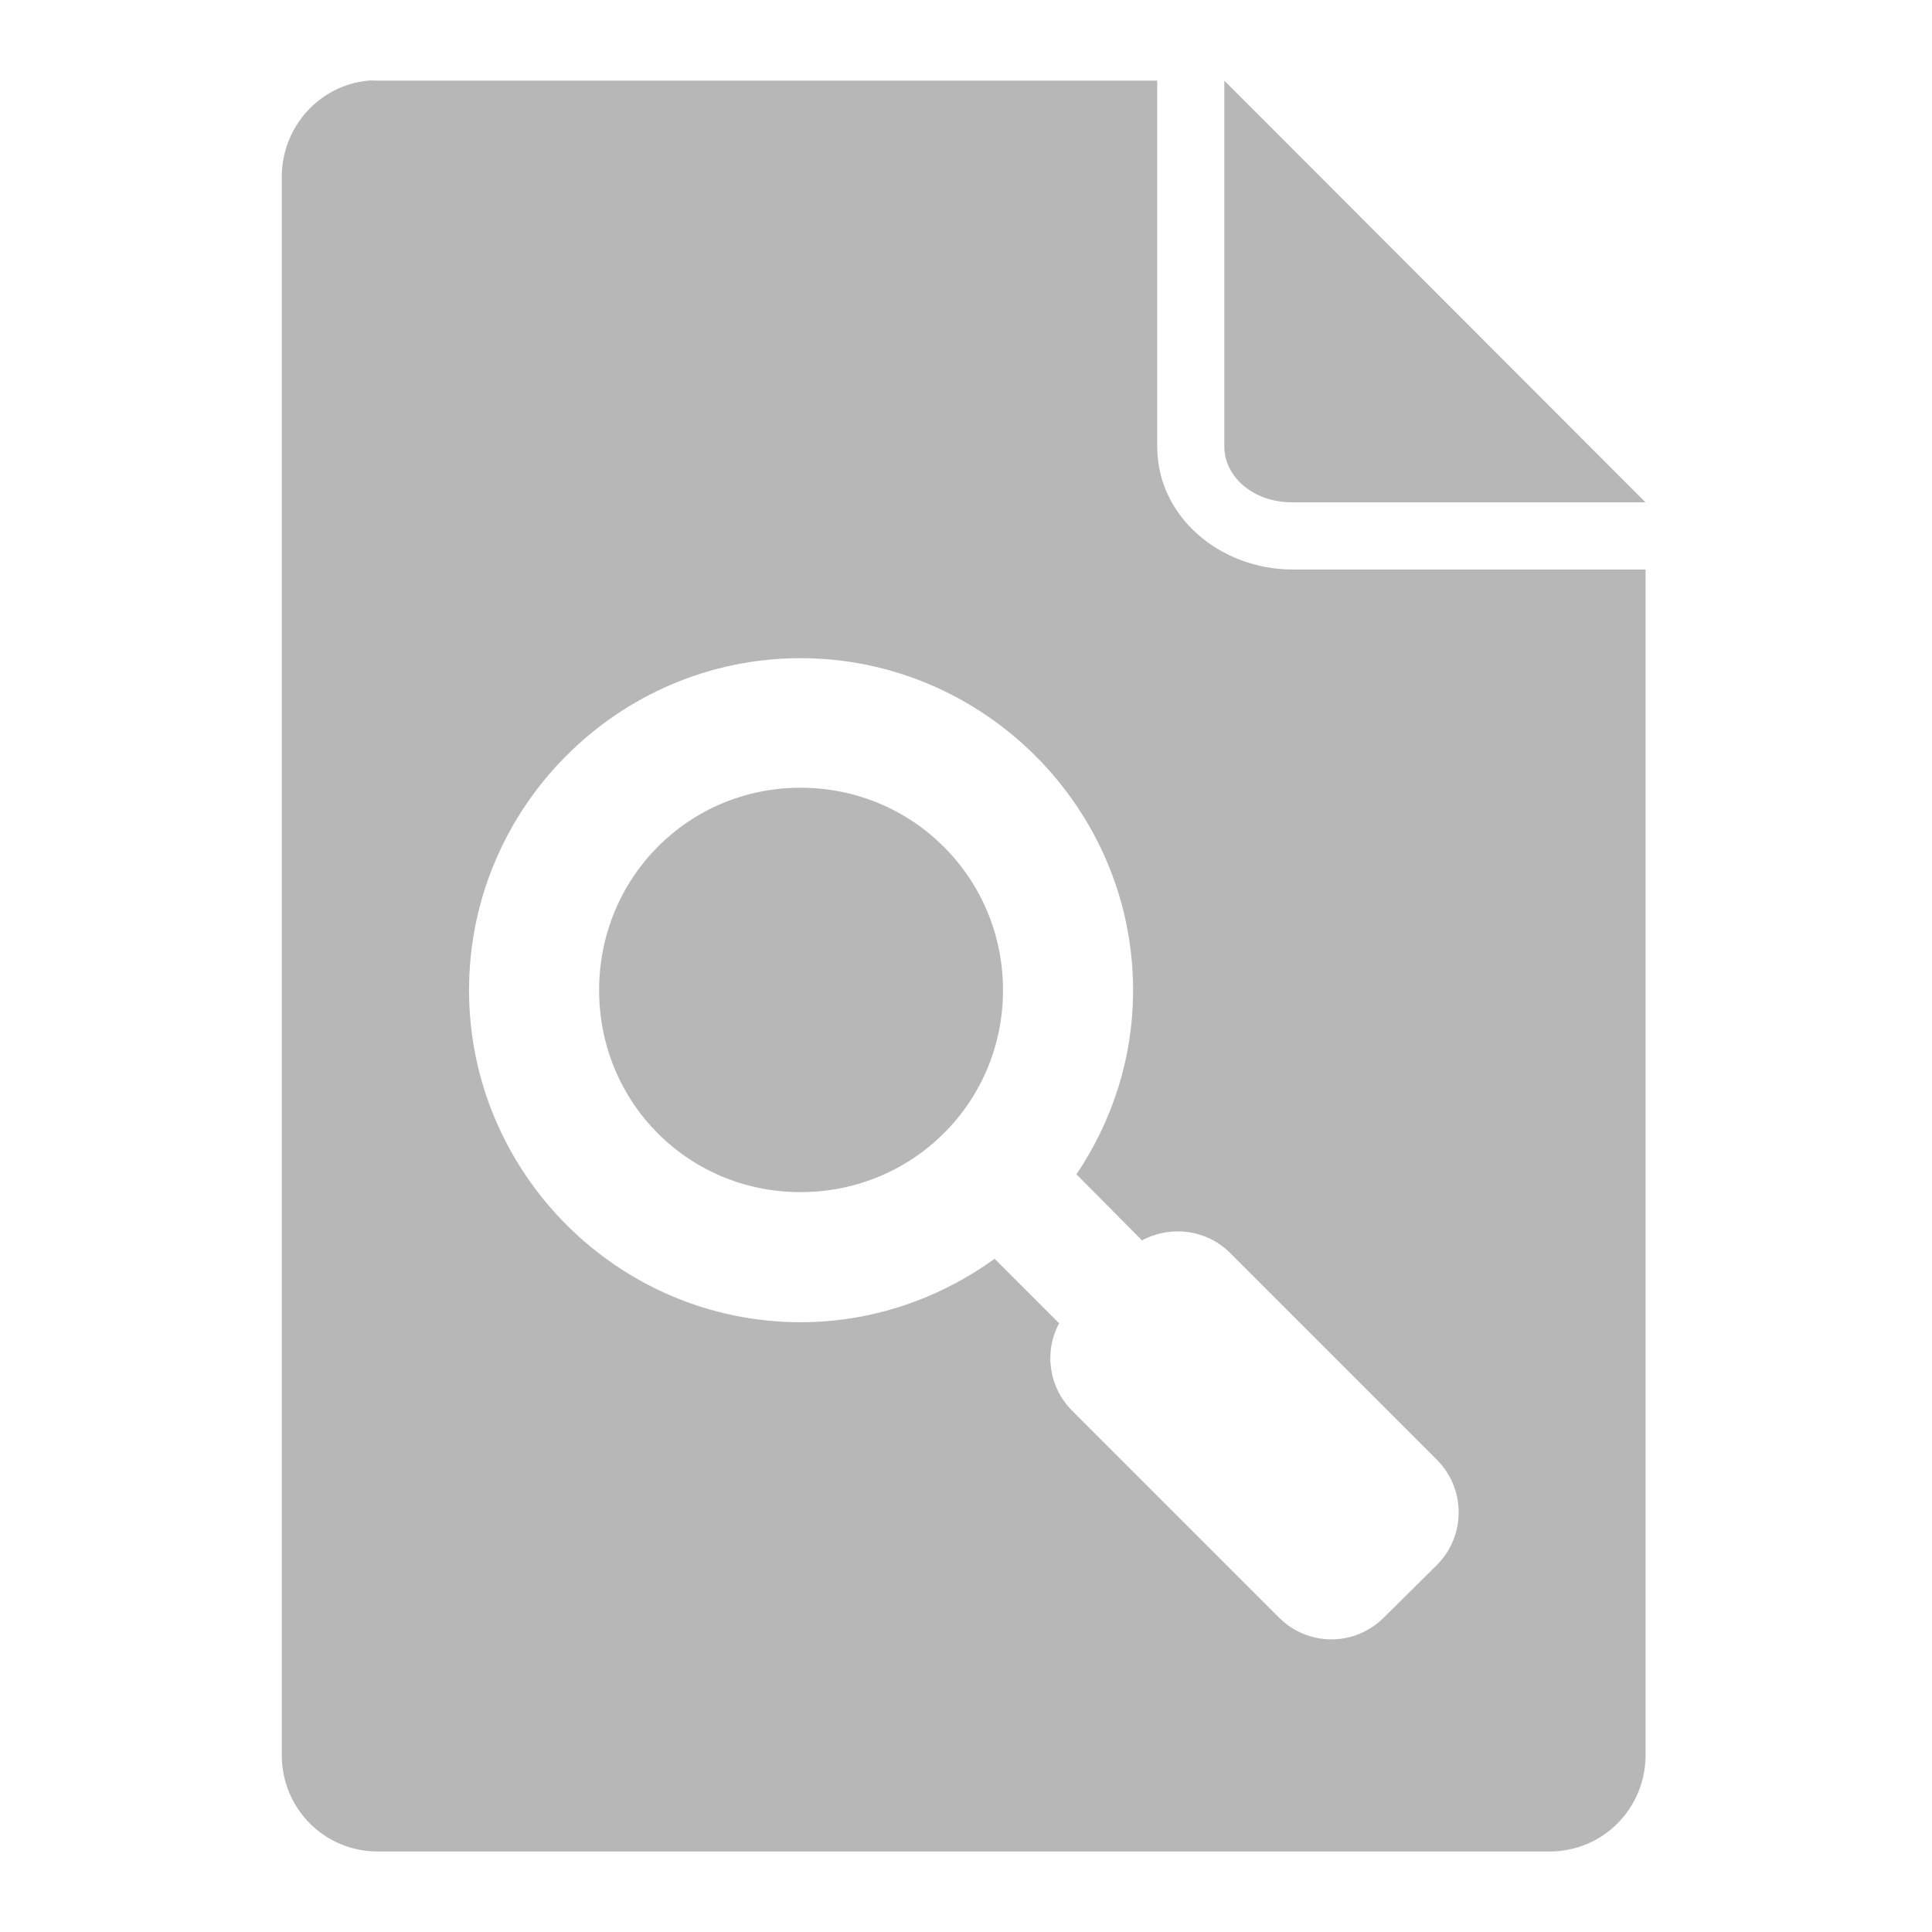 <svg xmlns="http://www.w3.org/2000/svg" width="48" height="48">
 <path d="M 9.137,2.004 C 7.927,2.126 7,3.157 7,4.402 L 7,43.602 C 7,44.93 8.057,46 9.385,46 l 29.114,0 c 1.328,0 2.385,-1.07 2.385,-2.398 l 0,-29.453 -8.771,0 c -1.796,0 -3.362,-1.31 -3.362,-3.05 l 0,-9.096 -19.366,0 c -0.083,0 -0.167,-0.008 -0.248,0 z m 21.281,0 0,9.096 c 0,0.715 0.681,1.381 1.694,1.381 l 8.771,0 L 30.419,2.004 z M 19.889,16.352 c 4.536,0 8.262,3.714 8.262,8.249 0,1.693 -0.522,3.261 -1.407,4.574 l 1.629,1.642 c 0.7,-0.377 1.597,-0.28 2.189,0.313 l 5.135,5.135 c 0.724,0.724 0.724,1.896 0,2.619 l -1.316,1.303 c -0.724,0.724 -1.883,0.724 -2.606,0 l -5.135,-5.135 c -0.592,-0.592 -0.703,-1.477 -0.326,-2.176 l -1.603,-1.603 c -1.36,0.984 -3.026,1.577 -4.822,1.577 -4.536,0 -8.236,-3.714 -8.236,-8.249 0,-4.536 3.701,-8.249 8.236,-8.249 z m 0,3.219 c -2.79,0 -5.004,2.24 -5.004,5.03 0,2.79 2.214,5.017 5.004,5.017 2.79,0 5.03,-2.227 5.03,-5.017 0,-2.79 -2.24,-5.03 -5.03,-5.03 z" fill="#b7b7b7"/>
</svg>
